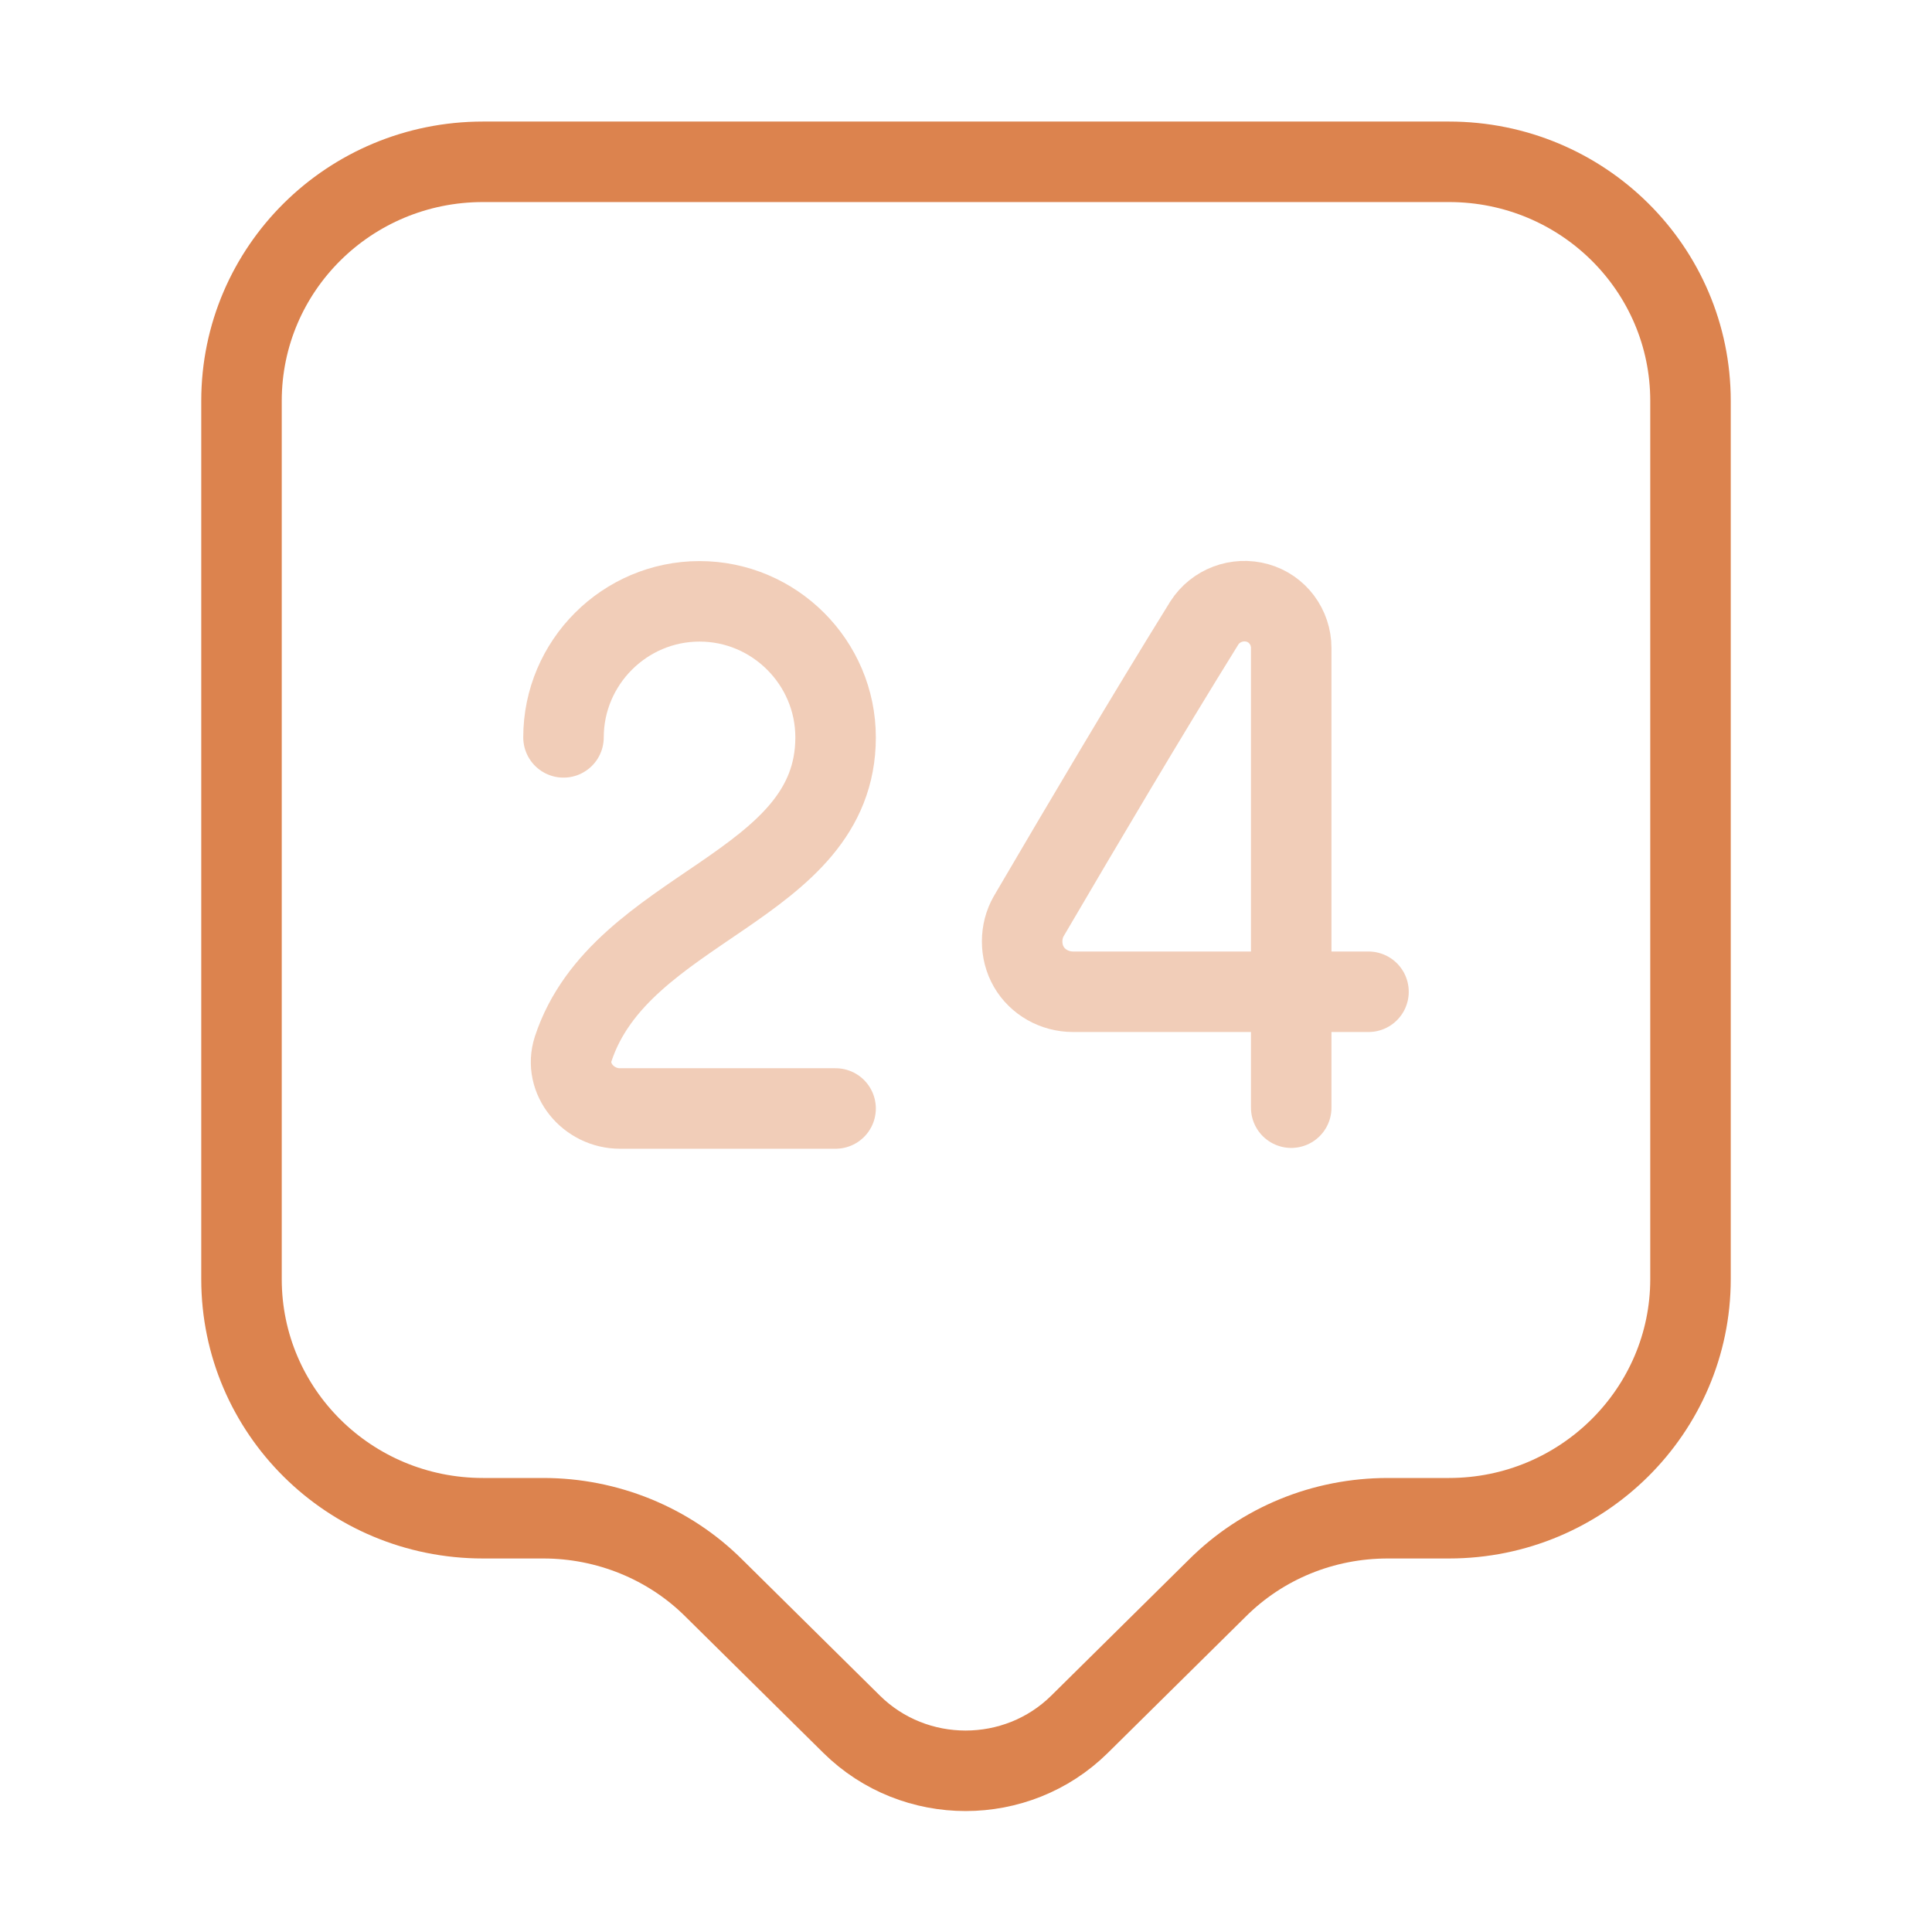 <svg xmlns="http://www.w3.org/2000/svg" width="48" height="48" viewBox="0 0 48 48" fill="none"><path d="M36 37.72H34.48C32.88 37.72 31.36 38.34 30.24 39.46L26.82 42.84C25.26 44.38 22.72 44.38 21.16 42.84L17.74 39.46C16.62 38.34 15.08 37.72 13.5 37.72H12C8.68 37.72 6 35.06 6 31.78V9.96C6 6.68 8.68 4.02 12 4.02H36C39.32 4.02 42 6.68 42 9.96V31.78C42 35.04 39.32 37.72 36 37.72Z" stroke="#DC834E" stroke-width="2" stroke-miterlimit="10" stroke-linecap="round" stroke-linejoin="round"></path><path opacity="0.4" d="M14 18.32C14 16.46 15.52 14.94 17.38 14.94C19.24 14.94 20.76 16.46 20.76 18.32C20.76 22.08 15.42 22.48 14.24 26.06C14 26.8 14.62 27.54 15.4 27.54H20.76" stroke="#DC834E" stroke-width="2" stroke-linecap="round" stroke-linejoin="round"></path><path opacity="0.4" d="M32.08 27.52V16.1C32.08 15.58 31.74 15.12 31.24 14.98C30.74 14.84 30.2 15.04 29.92 15.48C28.48 17.8 26.92 20.44 25.56 22.76C25.34 23.14 25.34 23.64 25.56 24.02C25.78 24.4 26.2 24.64 26.66 24.64H34" stroke="#DC834E" stroke-width="2" stroke-linecap="round" stroke-linejoin="round"></path></svg>